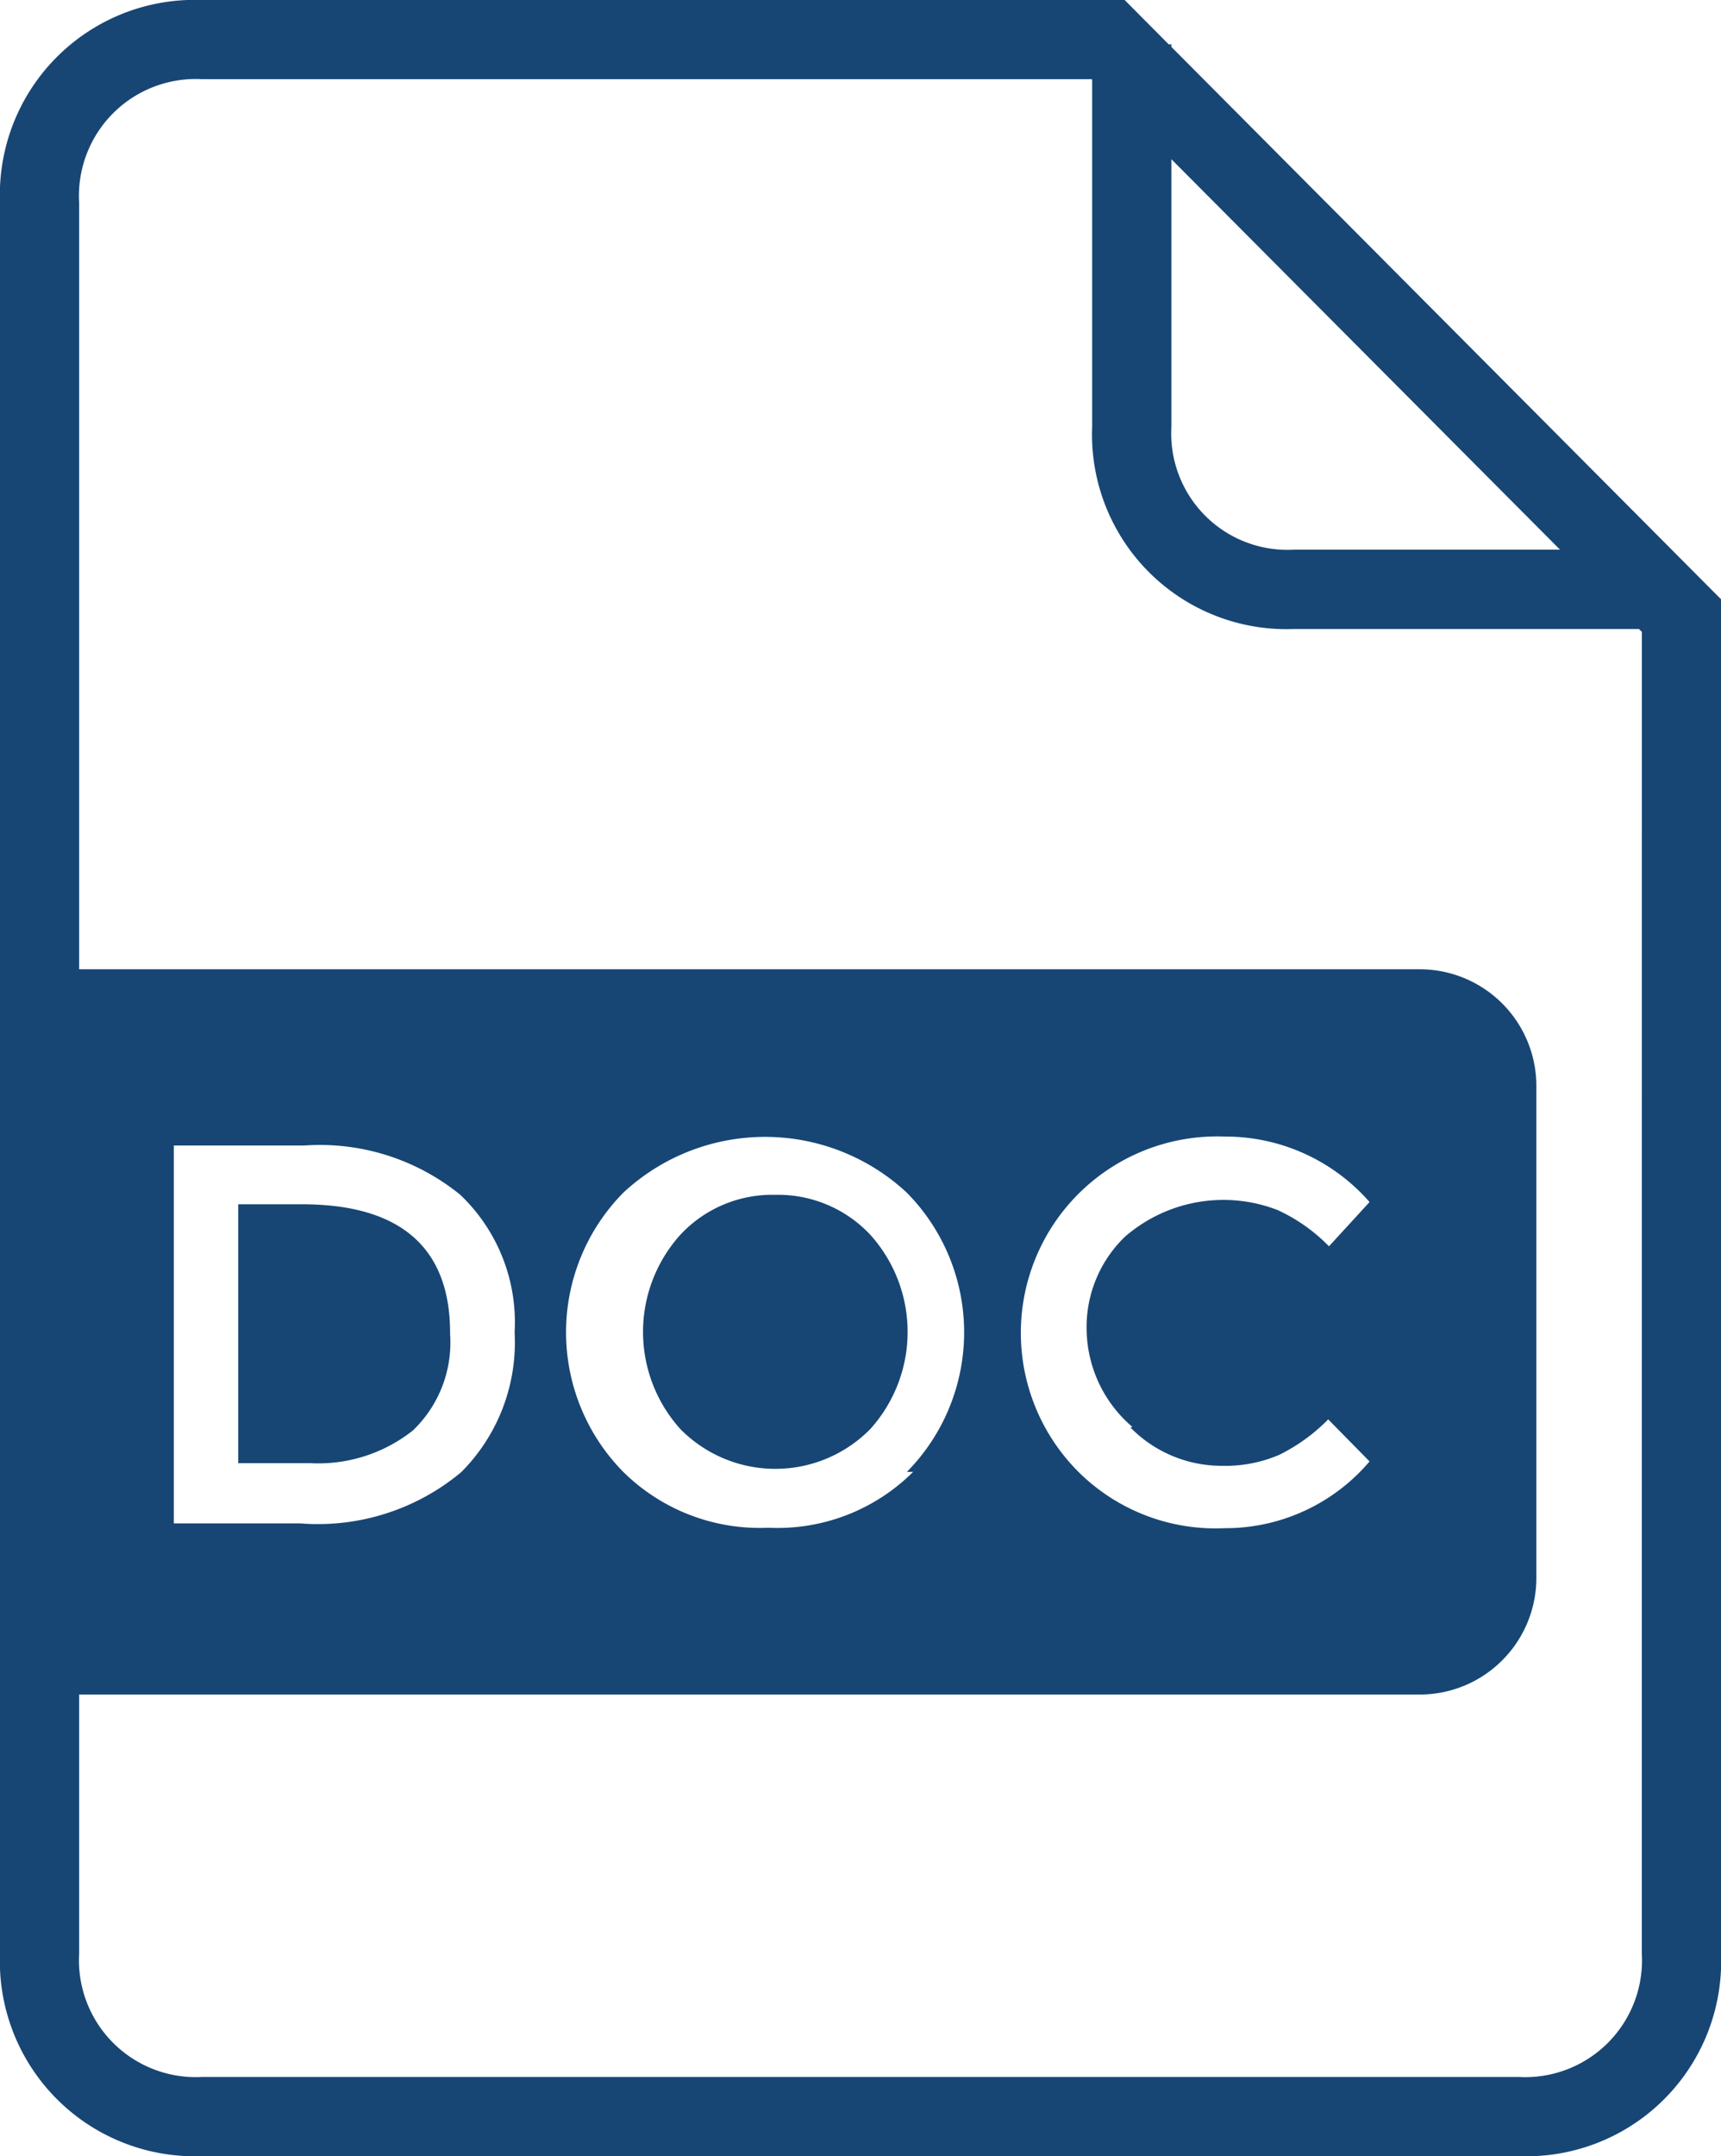<svg xmlns="http://www.w3.org/2000/svg" width="31.56" height="39.516" viewBox="0 0 31.56 39.516"><path d="M6.085,21.74H4.915v4.745H6.244a2.793,2.793,0,0,0,1.874-.6A2.231,2.231,0,0,0,8.8,24.119C8.809,22.537,7.892,21.74,6.085,21.74Z" transform="translate(-0.546 0.331)" fill="#174674"/><path d="M12.926,21.61a2.3,2.3,0,0,0-1.741.731,2.658,2.658,0,0,0,0,3.562,2.444,2.444,0,0,0,3.458.024l.024-.024a2.658,2.658,0,0,0,0-3.562A2.316,2.316,0,0,0,12.926,21.61Z" transform="translate(1.292 0.288)" fill="#174674"/><path d="M2.283,31.792h25.15a2.139,2.139,0,0,0,2.153-2.127V20.653A2.139,2.139,0,0,0,27.46,18.5H2.31m7.566,9.211a4.1,4.1,0,0,1-2.964.944H4.6V21.73H6.991a4.082,4.082,0,0,1,2.858.9,3.225,3.225,0,0,1,1,2.525A3.364,3.364,0,0,1,9.875,27.711Zm8.281,0A3.521,3.521,0,0,1,15.5,28.735a3.561,3.561,0,0,1-2.658-1.023,3.643,3.643,0,0,1,0-5.117,3.815,3.815,0,0,1,5.2,0,3.641,3.641,0,0,1,0,5.117Zm3.987-.811a2.344,2.344,0,0,0,1.675.7,2.517,2.517,0,0,0,1.05-.2,3.321,3.321,0,0,0,.9-.651l.758.771a3.467,3.467,0,0,1-2.658,1.223,3.566,3.566,0,0,1-2.658-1.01,3.6,3.6,0,0,1,2.658-6.167,3.507,3.507,0,0,1,2.658,1.2l-.744.811a3.154,3.154,0,0,0-.944-.665,2.753,2.753,0,0,0-2.8.492,2.3,2.3,0,0,0-.7,1.728,2.382,2.382,0,0,0,.837,1.754Z" transform="translate(-1.412 -0.736)" fill="#174674"/><path d="M23.109,5.995V5.948h-.049l-.808-.813H5.328a3.572,3.572,0,0,0-3.7,3.711V40.94a3.574,3.574,0,0,0,3.7,3.711h24.16a3.571,3.571,0,0,0,3.7-3.711V16.117Zm0,2.058,7.127,7.156H25.355a2.132,2.132,0,0,1-2.246-2.245ZM31.736,40.94a2.141,2.141,0,0,1-2.25,2.26H5.328a2.143,2.143,0,0,1-2.249-2.26V8.846a2.141,2.141,0,0,1,2.249-2.26H21.648l.008.008v6.369a3.566,3.566,0,0,0,3.7,3.7h6.327l.054.053Z" transform="translate(-1.628 -5.135)" fill="#174674"/></svg>